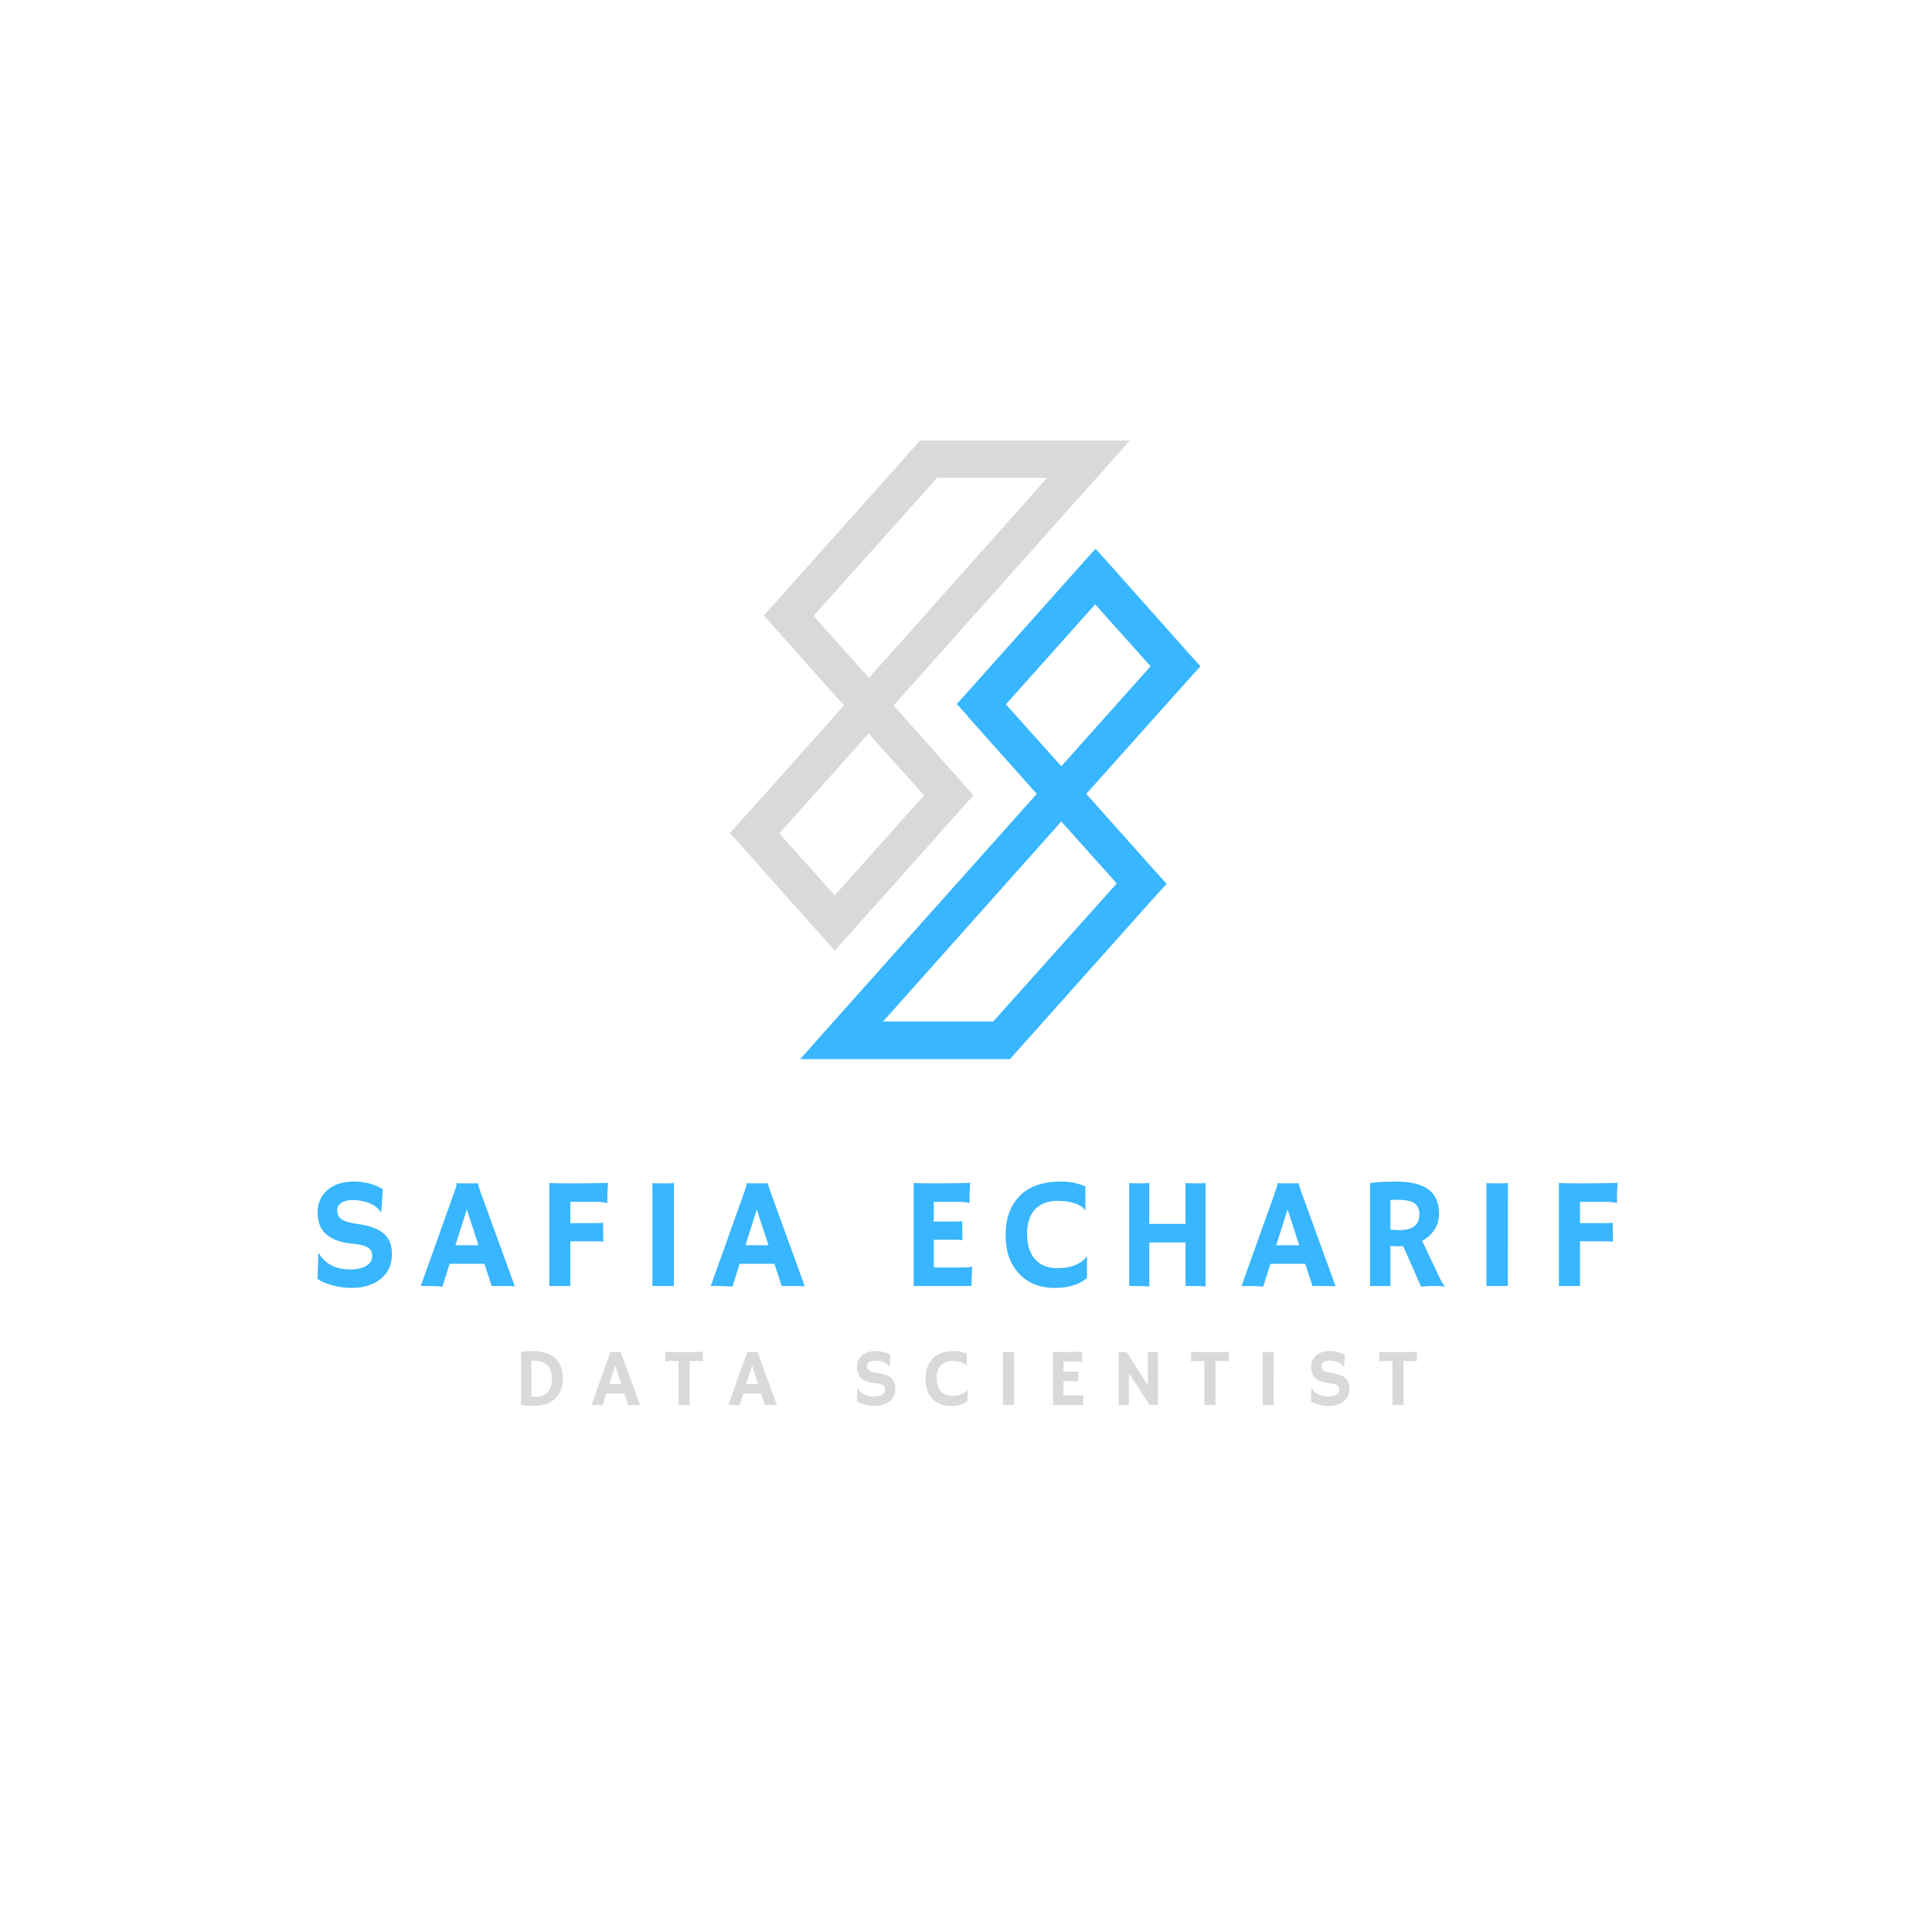 <svg xmlns="http://www.w3.org/2000/svg" xmlns:xlink="http://www.w3.org/1999/xlink" width="500" zoomAndPan="magnify" viewBox="0 0 375 375" height="500" preserveAspectRatio="xMidYMid meet" version="1.0"><defs><g/><clipPath id="77b7017a5b"><path d="M 141.586 85.508 L 220 85.508 L 220 185 L 141.586 185 Z M 141.586 85.508 " clip-rule="nonzero"/></clipPath><clipPath id="f0132dec7a"><path d="M 155 106 L 233.086 106 L 233.086 205.508 L 155 205.508 Z M 155 106 " clip-rule="nonzero"/></clipPath></defs><g clip-path="url(#77b7017a5b)"><path fill="#d9d9d9" d="M 186.863 151.992 L 173.434 136.93 L 214.016 91.449 L 219.359 85.438 L 178.633 85.438 L 177.551 86.668 L 150.398 117.086 L 148.23 119.477 L 150.398 121.863 L 163.828 136.93 L 143.828 159.305 L 141.66 161.695 L 143.828 164.086 L 159.352 181.539 L 162.023 184.508 L 164.695 181.539 L 186.793 156.77 L 188.957 154.383 L 186.793 151.992 Z M 203.328 92.68 L 168.668 131.57 L 157.91 119.547 L 181.883 92.75 L 203.402 92.75 Z M 179.355 154.383 L 162.023 173.789 L 151.266 161.77 L 168.594 142.359 Z M 179.355 154.383 " fill-opacity="1" fill-rule="evenodd"/></g><g clip-path="url(#f0132dec7a)"><path fill="#38b6ff" d="M 187.805 139.027 L 201.234 154.09 L 160.652 199.57 L 155.309 205.582 L 196.035 205.582 L 197.117 204.352 L 224.27 173.934 L 226.438 171.543 L 224.27 169.156 L 210.84 154.09 L 230.84 131.715 L 233.008 129.324 L 230.84 126.934 L 215.316 109.48 L 212.645 106.512 L 209.973 109.48 L 187.875 134.25 L 185.711 136.637 L 187.875 139.027 Z M 171.34 198.34 L 206 159.449 L 216.762 171.473 L 192.785 198.27 L 171.266 198.27 Z M 223.332 129.324 L 206 148.734 L 195.242 136.711 L 212.57 117.301 Z M 223.332 129.324 " fill-opacity="1" fill-rule="evenodd"/></g><g fill="#38b6ff" fill-opacity="1"><g transform="translate(59.708, 249.609)"><g><path d="M 14.594 -18.797 L 14.297 -14.391 L 14.203 -14.359 C 13.461 -15.473 12.203 -16.191 10.422 -16.516 C 9.867 -16.629 9.332 -16.688 8.812 -16.688 C 8.301 -16.688 7.863 -16.641 7.5 -16.547 C 7.133 -16.453 6.82 -16.32 6.562 -16.156 C 6.02 -15.801 5.75 -15.332 5.75 -14.75 C 5.75 -13.988 5.988 -13.422 6.469 -13.047 C 7.062 -12.586 8.051 -12.266 9.438 -12.078 C 10.82 -11.891 11.93 -11.633 12.766 -11.312 C 13.609 -11 14.301 -10.598 14.844 -10.109 C 15.863 -9.191 16.375 -7.895 16.375 -6.219 C 16.375 -4.031 15.547 -2.344 13.891 -1.156 C 12.473 -0.133 10.688 0.375 8.531 0.375 C 6.789 0.375 5.07 0.047 3.375 -0.609 C 2.82 -0.828 2.336 -1.082 1.922 -1.375 L 2.078 -6.375 L 2.141 -6.422 C 3.379 -4.285 5.41 -3.219 8.234 -3.219 C 10.234 -3.219 11.555 -3.703 12.203 -4.672 C 12.422 -4.992 12.531 -5.359 12.531 -5.766 C 12.531 -6.172 12.469 -6.504 12.344 -6.766 C 12.219 -7.035 12.004 -7.266 11.703 -7.453 C 11.117 -7.828 10.145 -8.078 8.781 -8.203 C 7.414 -8.336 6.297 -8.582 5.422 -8.938 C 4.555 -9.301 3.863 -9.75 3.344 -10.281 C 2.406 -11.238 1.938 -12.57 1.938 -14.281 C 1.938 -16.062 2.562 -17.5 3.812 -18.594 C 5.082 -19.707 6.789 -20.266 8.938 -20.266 C 11.082 -20.266 12.969 -19.773 14.594 -18.797 Z M 14.594 -18.797 "/></g></g></g><g fill="#38b6ff" fill-opacity="1"><g transform="translate(81.841, 249.609)"><g><path d="M 4.031 0.125 C 3.164 0.039 2.16 0 1.016 0 L -0.172 0 L 6.344 -18.234 C 6.633 -19.055 6.781 -19.535 6.781 -19.672 C 6.781 -19.805 6.773 -19.883 6.766 -19.906 L 6.781 -19.938 C 7.426 -19.914 8.113 -19.906 8.844 -19.906 C 9.438 -19.906 10.156 -19.91 11 -19.922 L 11.016 -19.906 C 10.992 -19.863 10.984 -19.805 10.984 -19.734 C 10.984 -19.547 11.133 -19.039 11.438 -18.219 L 18.078 0.047 C 17.879 0.035 17.645 0.031 17.375 0.031 C 17.375 0.031 17.113 0.02 16.594 0 C 16.344 0 16.117 0 15.922 0 L 13.594 0 L 12.188 -4.312 L 5.438 -4.312 Z M 11.031 -7.906 L 8.766 -14.859 L 6.562 -7.906 Z M 11.031 -7.906 "/></g></g></g><g fill="#38b6ff" fill-opacity="1"><g transform="translate(104.035, 249.609)"><g><path d="M 13.062 -8.609 C 12.582 -8.648 11.961 -8.672 11.203 -8.672 L 6.672 -8.672 L 6.672 0 L 2.578 0 L 2.578 -20 C 2.848 -19.977 3.156 -19.961 3.5 -19.953 L 4.609 -19.922 C 5.367 -19.91 6.156 -19.906 6.969 -19.906 C 9.426 -19.906 11.77 -19.941 14 -20.016 C 13.895 -19.141 13.844 -17.969 13.844 -16.5 C 13.844 -16.344 13.852 -16.223 13.875 -16.141 L 13.844 -16.094 C 13.312 -16.25 12.57 -16.328 11.625 -16.328 L 6.672 -16.328 L 6.672 -12.203 L 11.047 -12.203 C 12.141 -12.203 12.797 -12.234 13.016 -12.297 Z M 13.062 -8.609 "/></g></g></g><g fill="#38b6ff" fill-opacity="1"><g transform="translate(123.61, 249.609)"><g><path d="M 3.031 -19.953 C 4.031 -19.922 4.633 -19.906 4.844 -19.906 L 5.922 -19.906 C 6.453 -19.906 6.879 -19.941 7.203 -20.016 L 7.188 0 L 3.031 0 Z M 3.031 -19.953 "/></g></g></g><g fill="#38b6ff" fill-opacity="1"><g transform="translate(138.13, 249.609)"><g><path d="M 4.031 0.125 C 3.164 0.039 2.16 0 1.016 0 L -0.172 0 L 6.344 -18.234 C 6.633 -19.055 6.781 -19.535 6.781 -19.672 C 6.781 -19.805 6.773 -19.883 6.766 -19.906 L 6.781 -19.938 C 7.426 -19.914 8.113 -19.906 8.844 -19.906 C 9.438 -19.906 10.156 -19.91 11 -19.922 L 11.016 -19.906 C 10.992 -19.863 10.984 -19.805 10.984 -19.734 C 10.984 -19.547 11.133 -19.039 11.438 -18.219 L 18.078 0.047 C 17.879 0.035 17.645 0.031 17.375 0.031 C 17.375 0.031 17.113 0.02 16.594 0 C 16.344 0 16.117 0 15.922 0 L 13.594 0 L 12.188 -4.312 L 5.438 -4.312 Z M 11.031 -7.906 L 8.766 -14.859 L 6.562 -7.906 Z M 11.031 -7.906 "/></g></g></g><g fill="#38b6ff" fill-opacity="1"><g transform="translate(160.324, 249.609)"><g/></g></g><g fill="#38b6ff" fill-opacity="1"><g transform="translate(174.769, 249.609)"><g><path d="M 12.578 -3.594 C 13.203 -3.594 13.633 -3.648 13.875 -3.766 L 13.922 -3.75 L 13.781 0 L 2.578 0 L 2.578 -20 C 2.848 -19.977 3.145 -19.961 3.469 -19.953 L 4.516 -19.922 C 5.211 -19.91 5.973 -19.906 6.797 -19.906 C 9.078 -19.906 11.332 -19.941 13.562 -20.016 C 13.457 -19.141 13.406 -17.969 13.406 -16.5 C 13.406 -16.344 13.414 -16.223 13.438 -16.141 L 13.406 -16.094 C 12.883 -16.25 12.145 -16.328 11.188 -16.328 L 6.484 -16.328 L 6.484 -12.5 L 10.031 -12.5 C 11.125 -12.5 11.781 -12.531 12 -12.594 L 12.047 -8.906 C 11.566 -8.957 10.945 -8.984 10.188 -8.984 L 6.484 -8.984 L 6.484 -3.594 Z M 12.578 -3.594 "/></g></g></g><g fill="#38b6ff" fill-opacity="1"><g transform="translate(194.405, 249.609)"><g><path d="M 11.484 -20.266 C 13.348 -20.266 14.941 -19.941 16.266 -19.297 L 16.266 -14.719 L 16.234 -14.688 C 15.672 -15.551 14.492 -16.117 12.703 -16.391 C 12.172 -16.484 11.5 -16.531 10.688 -16.531 C 9.883 -16.531 9.094 -16.379 8.312 -16.078 C 7.539 -15.773 6.906 -15.344 6.406 -14.781 C 5.438 -13.695 4.953 -12.145 4.953 -10.125 C 4.953 -7.781 5.566 -6.035 6.797 -4.891 C 7.805 -3.93 9.148 -3.453 10.828 -3.453 C 12.723 -3.453 14.258 -3.859 15.438 -4.672 C 15.863 -4.961 16.227 -5.32 16.531 -5.75 L 16.578 -5.719 L 16.578 -1.531 C 15.047 -0.258 12.988 0.375 10.406 0.375 C 7.363 0.375 4.984 -0.594 3.266 -2.531 C 1.609 -4.375 0.781 -6.816 0.781 -9.859 C 0.781 -13.078 1.688 -15.613 3.5 -17.469 C 5.332 -19.332 7.992 -20.266 11.484 -20.266 Z M 11.484 -20.266 "/></g></g></g><g fill="#38b6ff" fill-opacity="1"><g transform="translate(216.463, 249.609)"><g><path d="M 6.609 0.094 C 5.648 0.031 4.516 0 3.203 0 L 2.719 0 L 2.719 -19.969 C 3.344 -19.926 3.785 -19.906 4.047 -19.906 L 4.656 -19.906 C 5.438 -19.906 6.086 -19.941 6.609 -20.016 L 6.609 -12.047 L 13.641 -12.047 L 13.641 -19.969 C 14.473 -19.926 15.281 -19.906 16.062 -19.906 C 16.844 -19.906 17.332 -19.941 17.531 -20.016 L 17.531 0.094 C 17.051 0.031 16.102 0 14.688 0 L 13.641 0 L 13.641 -8.453 L 6.609 -8.453 Z M 6.609 0.094 "/></g></g></g><g fill="#38b6ff" fill-opacity="1"><g transform="translate(241.155, 249.609)"><g><path d="M 4.031 0.125 C 3.164 0.039 2.16 0 1.016 0 L -0.172 0 L 6.344 -18.234 C 6.633 -19.055 6.781 -19.535 6.781 -19.672 C 6.781 -19.805 6.773 -19.883 6.766 -19.906 L 6.781 -19.938 C 7.426 -19.914 8.113 -19.906 8.844 -19.906 C 9.438 -19.906 10.156 -19.91 11 -19.922 L 11.016 -19.906 C 10.992 -19.863 10.984 -19.805 10.984 -19.734 C 10.984 -19.547 11.133 -19.039 11.438 -18.219 L 18.078 0.047 C 17.879 0.035 17.645 0.031 17.375 0.031 C 17.375 0.031 17.113 0.02 16.594 0 C 16.344 0 16.117 0 15.922 0 L 13.594 0 L 12.188 -4.312 L 5.438 -4.312 Z M 11.031 -7.906 L 8.766 -14.859 L 6.562 -7.906 Z M 11.031 -7.906 "/></g></g></g><g fill="#38b6ff" fill-opacity="1"><g transform="translate(263.348, 249.609)"><g><path d="M 9 -7.734 C 8.707 -7.711 8.391 -7.703 8.047 -7.703 C 7.711 -7.703 7.207 -7.727 6.531 -7.781 L 6.531 0 L 2.578 0 L 2.578 -20 C 3.973 -20.176 5.688 -20.266 7.719 -20.266 C 10.488 -20.266 12.555 -19.754 13.922 -18.734 C 15.285 -17.711 15.969 -16.133 15.969 -14 C 15.969 -12.344 15.344 -10.926 14.094 -9.75 C 13.688 -9.375 13.219 -9.047 12.688 -8.766 L 15.734 -2.328 C 16.336 -1.004 16.797 -0.219 17.109 0.031 L 17.047 0.109 C 16.078 -0.055 14.555 -0.051 12.484 0.125 Z M 8 -16.734 C 7.488 -16.734 7 -16.711 6.531 -16.672 L 6.531 -10.953 C 7.02 -10.879 7.594 -10.844 8.25 -10.844 C 8.914 -10.844 9.473 -10.898 9.922 -11.016 C 10.367 -11.129 10.758 -11.305 11.094 -11.547 C 11.801 -12.078 12.156 -12.867 12.156 -13.922 C 12.156 -14.984 11.785 -15.727 11.047 -16.156 C 10.359 -16.539 9.344 -16.734 8 -16.734 Z M 8 -16.734 "/></g></g></g><g fill="#38b6ff" fill-opacity="1"><g transform="translate(285.481, 249.609)"><g><path d="M 3.031 -19.953 C 4.031 -19.922 4.633 -19.906 4.844 -19.906 L 5.922 -19.906 C 6.453 -19.906 6.879 -19.941 7.203 -20.016 L 7.188 0 L 3.031 0 Z M 3.031 -19.953 "/></g></g></g><g fill="#38b6ff" fill-opacity="1"><g transform="translate(300.001, 249.609)"><g><path d="M 13.062 -8.609 C 12.582 -8.648 11.961 -8.672 11.203 -8.672 L 6.672 -8.672 L 6.672 0 L 2.578 0 L 2.578 -20 C 2.848 -19.977 3.156 -19.961 3.5 -19.953 L 4.609 -19.922 C 5.367 -19.91 6.156 -19.906 6.969 -19.906 C 9.426 -19.906 11.77 -19.941 14 -20.016 C 13.895 -19.141 13.844 -17.969 13.844 -16.5 C 13.844 -16.344 13.852 -16.223 13.875 -16.141 L 13.844 -16.094 C 13.312 -16.25 12.57 -16.328 11.625 -16.328 L 6.672 -16.328 L 6.672 -12.203 L 11.047 -12.203 C 12.141 -12.203 12.797 -12.234 13.016 -12.297 Z M 13.062 -8.609 "/></g></g></g><g fill="#d9d9d9" fill-opacity="1"><g transform="translate(99.657, 272.711)"><g><path d="M 3.828 0.188 C 2.992 0.188 2.207 0.125 1.469 0 L 1.469 -10.344 C 2.156 -10.426 2.945 -10.469 3.844 -10.469 C 4.738 -10.469 5.551 -10.344 6.281 -10.094 C 7.008 -9.852 7.617 -9.508 8.109 -9.062 C 9.098 -8.156 9.594 -6.883 9.594 -5.25 C 9.594 -3.414 9.039 -2.023 7.938 -1.078 C 6.957 -0.234 5.586 0.188 3.828 0.188 Z M 3.484 -1.688 C 3.816 -1.625 4.148 -1.594 4.484 -1.594 C 4.828 -1.594 5.191 -1.66 5.578 -1.797 C 5.961 -1.93 6.297 -2.133 6.578 -2.406 C 7.18 -3 7.484 -3.859 7.484 -4.984 C 7.484 -6.828 6.812 -7.957 5.469 -8.375 C 5.031 -8.52 4.52 -8.594 3.938 -8.594 L 3.719 -8.594 C 3.645 -8.594 3.566 -8.586 3.484 -8.578 Z M 3.484 -1.688 "/></g></g></g><g fill="#d9d9d9" fill-opacity="1"><g transform="translate(114.889, 272.711)"><g><path d="M 2.078 0.062 C 1.641 0.02 1.125 0 0.531 0 L -0.078 0 L 3.281 -9.422 C 3.426 -9.848 3.5 -10.094 3.5 -10.156 C 3.5 -10.227 3.5 -10.27 3.5 -10.281 L 3.5 -10.297 C 3.832 -10.285 4.188 -10.281 4.562 -10.281 C 4.875 -10.281 5.25 -10.285 5.688 -10.297 L 5.688 -10.281 C 5.676 -10.258 5.672 -10.227 5.672 -10.188 C 5.672 -10.094 5.75 -9.832 5.906 -9.406 L 9.344 0.016 C 9.238 0.016 9.113 0.016 8.969 0.016 C 8.969 0.016 8.836 0.008 8.578 0 C 8.441 0 8.32 0 8.219 0 L 7.031 0 L 6.297 -2.219 L 2.812 -2.219 Z M 5.703 -4.078 L 4.531 -7.672 L 3.391 -4.078 Z M 5.703 -4.078 "/></g></g></g><g fill="#d9d9d9" fill-opacity="1"><g transform="translate(128.83, 272.711)"><g><path d="M 5.031 0.047 C 4.789 0.016 4.156 0 3.125 0 L 2.875 0 L 2.875 -8.547 L 1.359 -8.547 C 0.898 -8.547 0.629 -8.52 0.547 -8.469 C 0.461 -8.426 0.398 -8.391 0.359 -8.359 L 0.328 -8.359 L 0.328 -10.344 L 0.359 -10.359 C 0.523 -10.305 0.984 -10.281 1.734 -10.281 L 6.578 -10.281 C 7.023 -10.281 7.289 -10.301 7.375 -10.344 C 7.457 -10.395 7.523 -10.438 7.578 -10.469 L 7.594 -10.469 L 7.594 -8.484 L 7.578 -8.469 C 7.398 -8.52 6.941 -8.547 6.203 -8.547 L 5.031 -8.547 Z M 5.031 0.047 "/></g></g></g><g fill="#d9d9d9" fill-opacity="1"><g transform="translate(141.449, 272.711)"><g><path d="M 2.078 0.062 C 1.641 0.02 1.125 0 0.531 0 L -0.078 0 L 3.281 -9.422 C 3.426 -9.848 3.5 -10.094 3.5 -10.156 C 3.5 -10.227 3.5 -10.27 3.5 -10.281 L 3.5 -10.297 C 3.832 -10.285 4.188 -10.281 4.562 -10.281 C 4.875 -10.281 5.25 -10.285 5.688 -10.297 L 5.688 -10.281 C 5.676 -10.258 5.672 -10.227 5.672 -10.188 C 5.672 -10.094 5.75 -9.832 5.906 -9.406 L 9.344 0.016 C 9.238 0.016 9.113 0.016 8.969 0.016 C 8.969 0.016 8.836 0.008 8.578 0 C 8.441 0 8.32 0 8.219 0 L 7.031 0 L 6.297 -2.219 L 2.812 -2.219 Z M 5.703 -4.078 L 4.531 -7.672 L 3.391 -4.078 Z M 5.703 -4.078 "/></g></g></g><g fill="#d9d9d9" fill-opacity="1"><g transform="translate(155.39, 272.711)"><g/></g></g><g fill="#d9d9d9" fill-opacity="1"><g transform="translate(165.326, 272.711)"><g><path d="M 7.531 -9.703 L 7.391 -7.438 L 7.328 -7.422 C 6.953 -7.992 6.305 -8.363 5.391 -8.531 C 5.098 -8.594 4.816 -8.625 4.547 -8.625 C 4.285 -8.625 4.062 -8.598 3.875 -8.547 C 3.688 -8.504 3.523 -8.438 3.391 -8.344 C 3.109 -8.156 2.969 -7.914 2.969 -7.625 C 2.969 -7.227 3.094 -6.93 3.344 -6.734 C 3.645 -6.504 4.156 -6.336 4.875 -6.234 C 5.594 -6.141 6.164 -6.008 6.594 -5.844 C 7.031 -5.688 7.391 -5.477 7.672 -5.219 C 8.191 -4.75 8.453 -4.082 8.453 -3.219 C 8.453 -2.082 8.023 -1.207 7.172 -0.594 C 6.441 -0.07 5.52 0.188 4.406 0.188 C 3.508 0.188 2.625 0.02 1.75 -0.312 C 1.457 -0.426 1.203 -0.562 0.984 -0.719 L 1.078 -3.297 L 1.109 -3.312 C 1.742 -2.207 2.789 -1.656 4.25 -1.656 C 5.281 -1.656 5.969 -1.906 6.312 -2.406 C 6.414 -2.582 6.469 -2.773 6.469 -2.984 C 6.469 -3.191 6.438 -3.363 6.375 -3.5 C 6.312 -3.633 6.203 -3.75 6.047 -3.844 C 5.742 -4.039 5.238 -4.172 4.531 -4.234 C 3.832 -4.305 3.258 -4.438 2.812 -4.625 C 2.363 -4.812 2.004 -5.039 1.734 -5.312 C 1.242 -5.801 1 -6.488 1 -7.375 C 1 -8.289 1.32 -9.035 1.969 -9.609 C 2.625 -10.18 3.504 -10.469 4.609 -10.469 C 5.723 -10.469 6.695 -10.211 7.531 -9.703 Z M 7.531 -9.703 "/></g></g></g><g fill="#d9d9d9" fill-opacity="1"><g transform="translate(179.236, 272.711)"><g><path d="M 5.938 -10.469 C 6.895 -10.469 7.719 -10.301 8.406 -9.969 L 8.406 -7.609 L 8.391 -7.594 C 8.098 -8.031 7.488 -8.32 6.562 -8.469 C 6.289 -8.52 5.945 -8.547 5.531 -8.547 C 5.113 -8.547 4.703 -8.461 4.297 -8.297 C 3.891 -8.141 3.562 -7.922 3.312 -7.641 C 2.812 -7.078 2.562 -6.273 2.562 -5.234 C 2.562 -4.023 2.879 -3.125 3.516 -2.531 C 4.035 -2.031 4.727 -1.781 5.594 -1.781 C 6.57 -1.781 7.363 -1.988 7.969 -2.406 C 8.195 -2.562 8.391 -2.75 8.547 -2.969 L 8.562 -2.953 L 8.562 -0.781 C 7.77 -0.133 6.707 0.188 5.375 0.188 C 3.801 0.188 2.57 -0.312 1.688 -1.312 C 0.832 -2.258 0.406 -3.52 0.406 -5.094 C 0.406 -6.758 0.875 -8.07 1.812 -9.031 C 2.758 -9.988 4.133 -10.469 5.938 -10.469 Z M 5.938 -10.469 "/></g></g></g><g fill="#d9d9d9" fill-opacity="1"><g transform="translate(193.108, 272.711)"><g><path d="M 1.562 -10.312 C 2.082 -10.289 2.395 -10.281 2.5 -10.281 L 3.062 -10.281 C 3.332 -10.281 3.551 -10.301 3.719 -10.344 L 3.703 0 L 1.562 0 Z M 1.562 -10.312 "/></g></g></g><g fill="#d9d9d9" fill-opacity="1"><g transform="translate(203.083, 272.711)"><g><path d="M 6.5 -1.859 C 6.82 -1.859 7.047 -1.891 7.172 -1.953 L 7.188 -1.938 L 7.125 0 L 1.328 0 L 1.328 -10.328 C 1.461 -10.316 1.617 -10.312 1.797 -10.312 L 2.328 -10.297 C 2.691 -10.285 3.086 -10.281 3.516 -10.281 C 4.691 -10.281 5.859 -10.301 7.016 -10.344 C 6.953 -9.883 6.922 -9.281 6.922 -8.531 C 6.922 -8.445 6.926 -8.383 6.938 -8.344 L 6.922 -8.312 C 6.648 -8.395 6.27 -8.438 5.781 -8.438 L 3.344 -8.438 L 3.344 -6.469 L 5.172 -6.469 C 5.742 -6.469 6.086 -6.477 6.203 -6.5 L 6.219 -4.594 C 5.969 -4.625 5.648 -4.641 5.266 -4.641 L 3.344 -4.641 L 3.344 -1.859 Z M 6.5 -1.859 "/></g></g></g><g fill="#d9d9d9" fill-opacity="1"><g transform="translate(215.702, 272.711)"><g><path d="M 1.406 0 C 1.426 -0.176 1.438 -0.367 1.438 -0.578 L 1.438 -10.281 L 2.984 -10.281 L 7.094 -3.828 L 7.094 -9.75 C 7.094 -10.031 7.066 -10.207 7.016 -10.281 L 9.094 -10.281 C 9.07 -10.07 9.062 -9.844 9.062 -9.594 L 9.062 0 L 7.453 0 L 3.422 -6.188 L 3.422 0 Z M 1.406 0 "/></g></g></g><g fill="#d9d9d9" fill-opacity="1"><g transform="translate(230.895, 272.711)"><g><path d="M 5.031 0.047 C 4.789 0.016 4.156 0 3.125 0 L 2.875 0 L 2.875 -8.547 L 1.359 -8.547 C 0.898 -8.547 0.629 -8.52 0.547 -8.469 C 0.461 -8.426 0.398 -8.391 0.359 -8.359 L 0.328 -8.359 L 0.328 -10.344 L 0.359 -10.359 C 0.523 -10.305 0.984 -10.281 1.734 -10.281 L 6.578 -10.281 C 7.023 -10.281 7.289 -10.301 7.375 -10.344 C 7.457 -10.395 7.523 -10.438 7.578 -10.469 L 7.594 -10.469 L 7.594 -8.484 L 7.578 -8.469 C 7.398 -8.52 6.941 -8.547 6.203 -8.547 L 5.031 -8.547 Z M 5.031 0.047 "/></g></g></g><g fill="#d9d9d9" fill-opacity="1"><g transform="translate(243.514, 272.711)"><g><path d="M 1.562 -10.312 C 2.082 -10.289 2.395 -10.281 2.5 -10.281 L 3.062 -10.281 C 3.332 -10.281 3.551 -10.301 3.719 -10.344 L 3.703 0 L 1.562 0 Z M 1.562 -10.312 "/></g></g></g><g fill="#d9d9d9" fill-opacity="1"><g transform="translate(253.489, 272.711)"><g><path d="M 7.531 -9.703 L 7.391 -7.438 L 7.328 -7.422 C 6.953 -7.992 6.305 -8.363 5.391 -8.531 C 5.098 -8.594 4.816 -8.625 4.547 -8.625 C 4.285 -8.625 4.062 -8.598 3.875 -8.547 C 3.688 -8.504 3.523 -8.438 3.391 -8.344 C 3.109 -8.156 2.969 -7.914 2.969 -7.625 C 2.969 -7.227 3.094 -6.93 3.344 -6.734 C 3.645 -6.504 4.156 -6.336 4.875 -6.234 C 5.594 -6.141 6.164 -6.008 6.594 -5.844 C 7.031 -5.688 7.391 -5.477 7.672 -5.219 C 8.191 -4.75 8.453 -4.082 8.453 -3.219 C 8.453 -2.082 8.023 -1.207 7.172 -0.594 C 6.441 -0.07 5.52 0.188 4.406 0.188 C 3.508 0.188 2.625 0.02 1.75 -0.312 C 1.457 -0.426 1.203 -0.562 0.984 -0.719 L 1.078 -3.297 L 1.109 -3.312 C 1.742 -2.207 2.789 -1.656 4.25 -1.656 C 5.281 -1.656 5.969 -1.906 6.312 -2.406 C 6.414 -2.582 6.469 -2.773 6.469 -2.984 C 6.469 -3.191 6.438 -3.363 6.375 -3.5 C 6.312 -3.633 6.203 -3.75 6.047 -3.844 C 5.742 -4.039 5.238 -4.172 4.531 -4.234 C 3.832 -4.305 3.258 -4.438 2.812 -4.625 C 2.363 -4.812 2.004 -5.039 1.734 -5.312 C 1.242 -5.801 1 -6.488 1 -7.375 C 1 -8.289 1.32 -9.035 1.969 -9.609 C 2.625 -10.18 3.504 -10.469 4.609 -10.469 C 5.723 -10.469 6.695 -10.211 7.531 -9.703 Z M 7.531 -9.703 "/></g></g></g><g fill="#d9d9d9" fill-opacity="1"><g transform="translate(267.399, 272.711)"><g><path d="M 5.031 0.047 C 4.789 0.016 4.156 0 3.125 0 L 2.875 0 L 2.875 -8.547 L 1.359 -8.547 C 0.898 -8.547 0.629 -8.52 0.547 -8.469 C 0.461 -8.426 0.398 -8.391 0.359 -8.359 L 0.328 -8.359 L 0.328 -10.344 L 0.359 -10.359 C 0.523 -10.305 0.984 -10.281 1.734 -10.281 L 6.578 -10.281 C 7.023 -10.281 7.289 -10.301 7.375 -10.344 C 7.457 -10.395 7.523 -10.438 7.578 -10.469 L 7.594 -10.469 L 7.594 -8.484 L 7.578 -8.469 C 7.398 -8.52 6.941 -8.547 6.203 -8.547 L 5.031 -8.547 Z M 5.031 0.047 "/></g></g></g></svg>